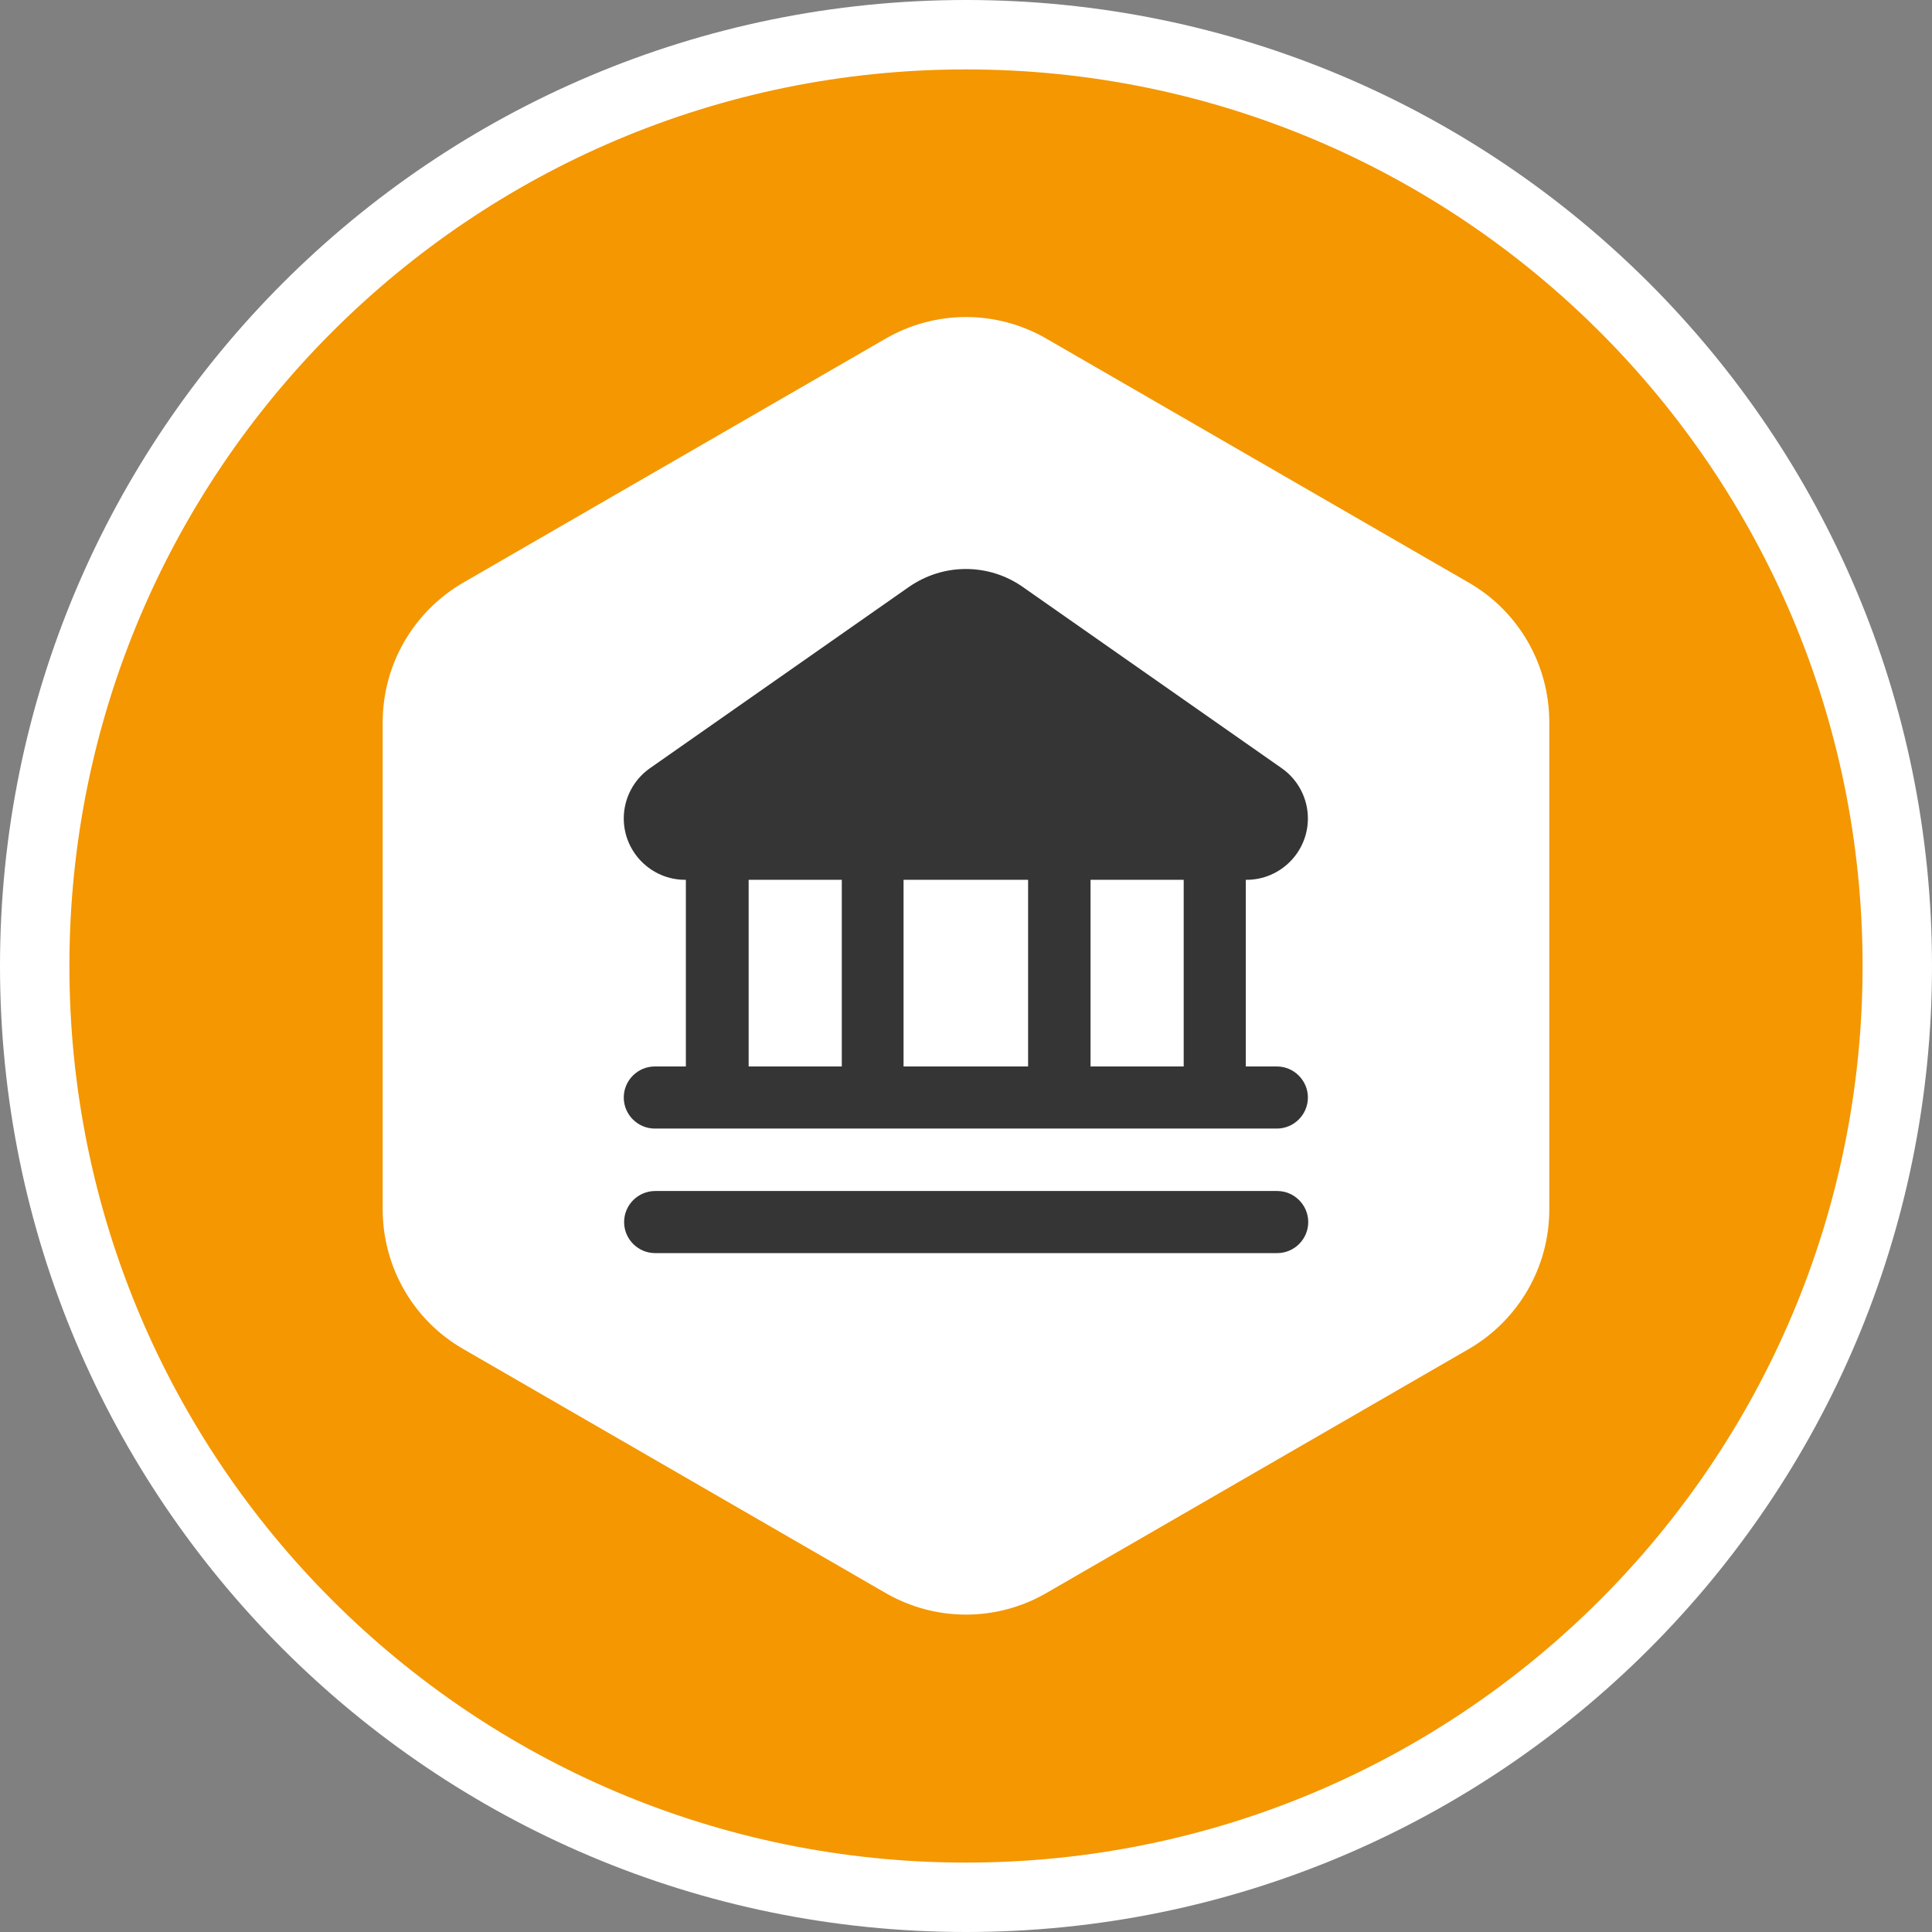 <svg width="56" height="56" viewBox="0 0 56 56" fill="none" xmlns="http://www.w3.org/2000/svg">
<rect x="0" y="0" width="56" height="56" fill="#808080" stroke="none"/>
<g clip-path="url(#clip0_793_525)">
<path d="M28 56C43.464 56 56 43.464 56 28C56 12.536 43.464 0 28 0C12.536 0 0 12.536 0 28C0 43.464 12.536 56 28 56Z" fill="white"/>
<path d="M28 53.988C42.353 53.988 53.988 42.353 53.988 28C53.988 13.647 42.353 2.012 28 2.012C13.647 2.012 2.012 13.647 2.012 28C2.012 42.353 13.647 53.988 28 53.988Z" fill="#F49700"/>
<path d="M11.093 20.932V35.058C11.093 36.727 11.983 38.274 13.429 39.103L25.664 46.171C27.11 47.01 28.89 47.01 30.336 46.171L42.571 39.103C44.017 38.264 44.907 36.727 44.907 35.058V20.932C44.907 19.263 44.017 17.716 42.571 16.887L30.336 9.819C28.89 8.979 27.11 8.979 25.664 9.819L13.429 16.887C11.983 17.726 11.093 19.263 11.093 20.932Z" fill="white"/>
<path fill-rule="evenodd" clip-rule="evenodd" d="M28 16.493C28.587 16.493 29.163 16.675 29.638 17.008L37.151 22.267C37.627 22.6 37.91 23.146 37.91 23.723C37.91 24.704 37.111 25.502 36.13 25.502H36.11V30.912H37.01C37.505 30.912 37.91 31.317 37.91 31.812C37.91 32.308 37.505 32.712 37.01 32.712H18.98C18.485 32.712 18.08 32.308 18.08 31.812C18.08 31.317 18.485 30.912 18.98 30.912H19.88V25.502H19.86C18.879 25.502 18.08 24.704 18.08 23.723C18.08 23.146 18.363 22.6 18.839 22.267L26.352 17.008C26.837 16.675 27.403 16.493 27.99 16.493H28ZM34.31 25.502V30.912H31.61V25.502H34.31ZM29.8 25.502V30.912H26.19V25.502H29.8ZM24.4 25.502V30.912H21.7V25.502H24.4ZM18.99 34.522C18.495 34.522 18.09 34.927 18.09 35.422C18.09 35.918 18.495 36.322 18.99 36.322H37.02C37.515 36.322 37.92 35.918 37.92 35.422C37.92 34.927 37.515 34.522 37.02 34.522H18.99Z" fill="#353535"/>
</g>
<defs>
<clipPath id="clip0_793_525">
<rect width="56" height="56" fill="white"/>
</clipPath>
</defs>
</svg>
